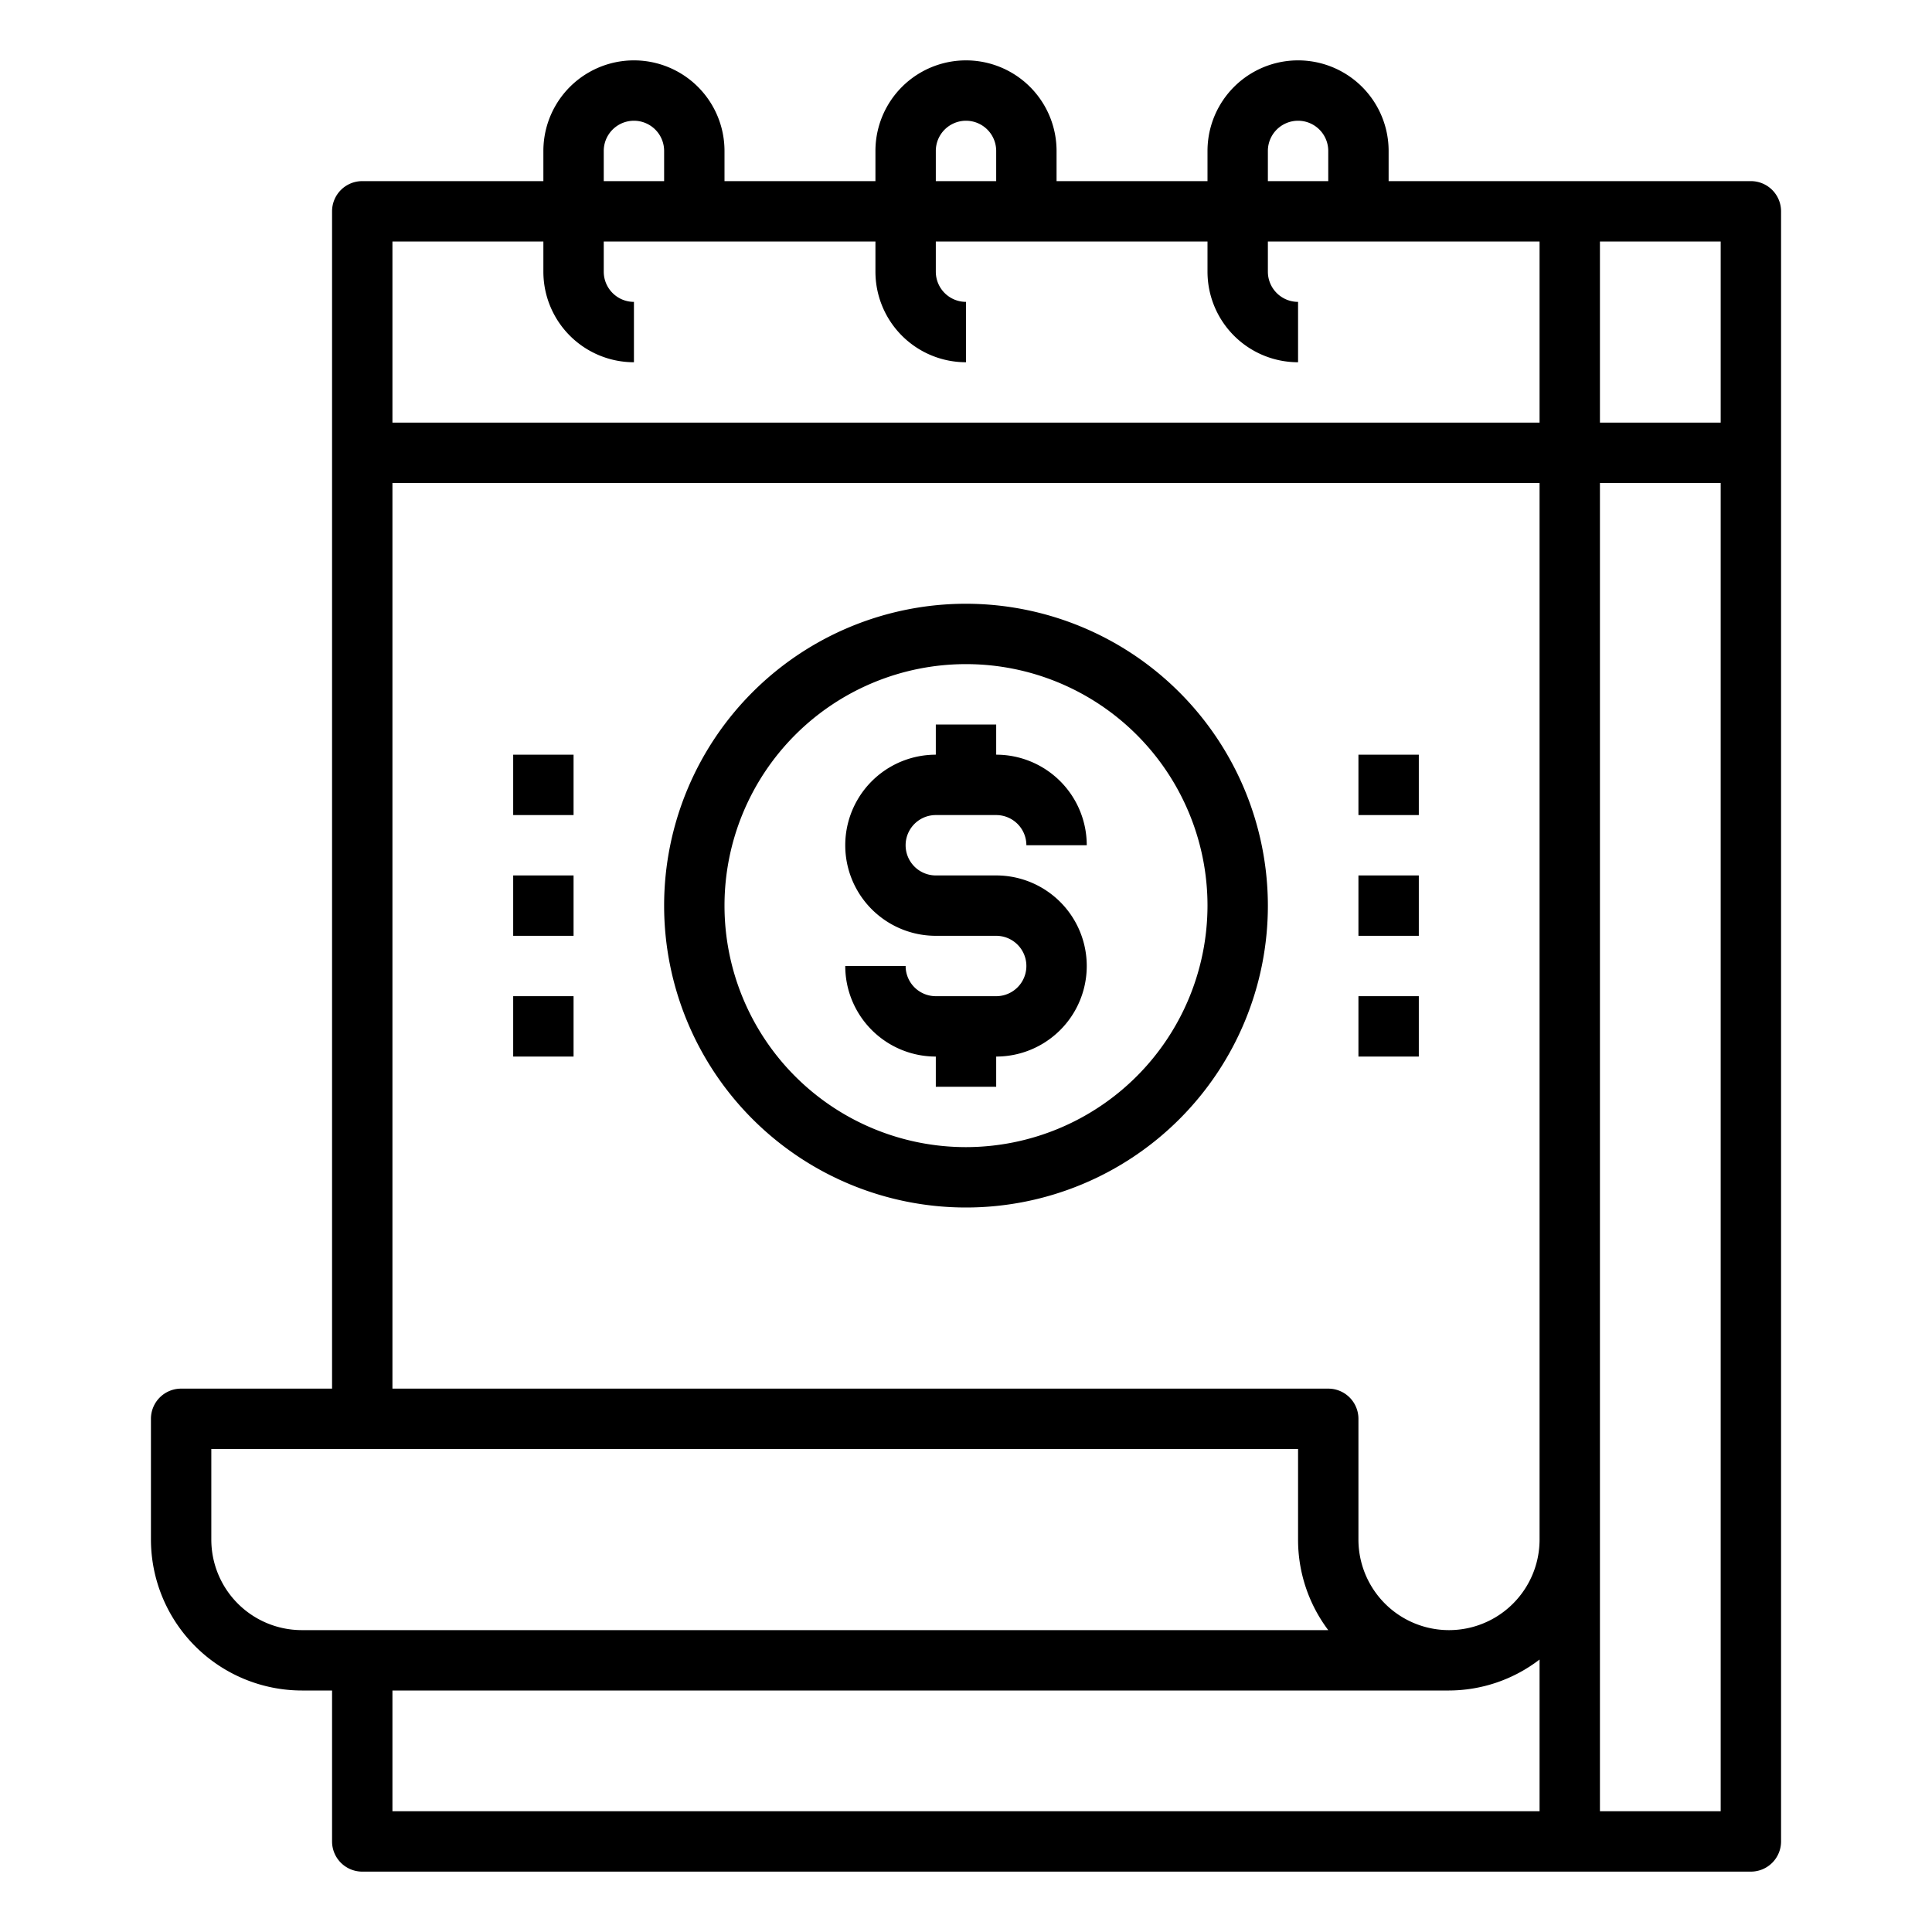 <svg xmlns="http://www.w3.org/2000/svg" viewBox="0 0 64 64" x="0px" y="0px"><path d="M58,6H46V5a3,3,0,0,0-6,0V6H35V5a3,3,0,0,0-6,0V6H24V5a3,3,0,0,0-6,0V6H12a1,1,0,0,0-1,1V46H6a1,1,0,0,0-1,1v4a5.006,5.006,0,0,0,5,5h1v5a1,1,0,0,0,1,1H58a1,1,0,0,0,1-1V7A1,1,0,0,0,58,6Zm-1,8H53V8h4ZM42,5a1,1,0,0,1,2,0V6H42ZM31,5a1,1,0,0,1,2,0V6H31ZM20,5a1,1,0,0,1,2,0V6H20ZM18,8V9a3,3,0,0,0,3,3V10a1,1,0,0,1-1-1V8h9V9a3,3,0,0,0,3,3V10a1,1,0,0,1-1-1V8h9V9a3,3,0,0,0,3,3V10a1,1,0,0,1-1-1V8h9v6H13V8ZM44,46H13V16H51V51a3,3,0,0,1-6,0V47A1,1,0,0,0,44,46ZM7,51V48H43v3a4.973,4.973,0,0,0,1,3H10A3,3,0,0,1,7,51Zm6,5H48a4.948,4.948,0,0,0,3-1.026V60H13Zm40,4V16h4V60Z"></path><path d="M31,27h2a1,1,0,0,1,1,1h2a3,3,0,0,0-3-3V24H31v1a3,3,0,0,0,0,6h2a1,1,0,0,1,0,2H31a1,1,0,0,1-1-1H28a3,3,0,0,0,3,3v1h2V35a3,3,0,0,0,0-6H31a1,1,0,0,1,0-2Z"></path><path d="M32,20A10,10,0,1,0,42,30,10.011,10.011,0,0,0,32,20Zm0,18a8,8,0,1,1,8-8A8.009,8.009,0,0,1,32,38Z"></path><rect x="45" y="29" width="2" height="2"></rect><rect x="45" y="25" width="2" height="2"></rect><rect x="45" y="33" width="2" height="2"></rect><rect x="17" y="29" width="2" height="2"></rect><rect x="17" y="25" width="2" height="2"></rect><rect x="17" y="33" width="2" height="2"></rect></svg>